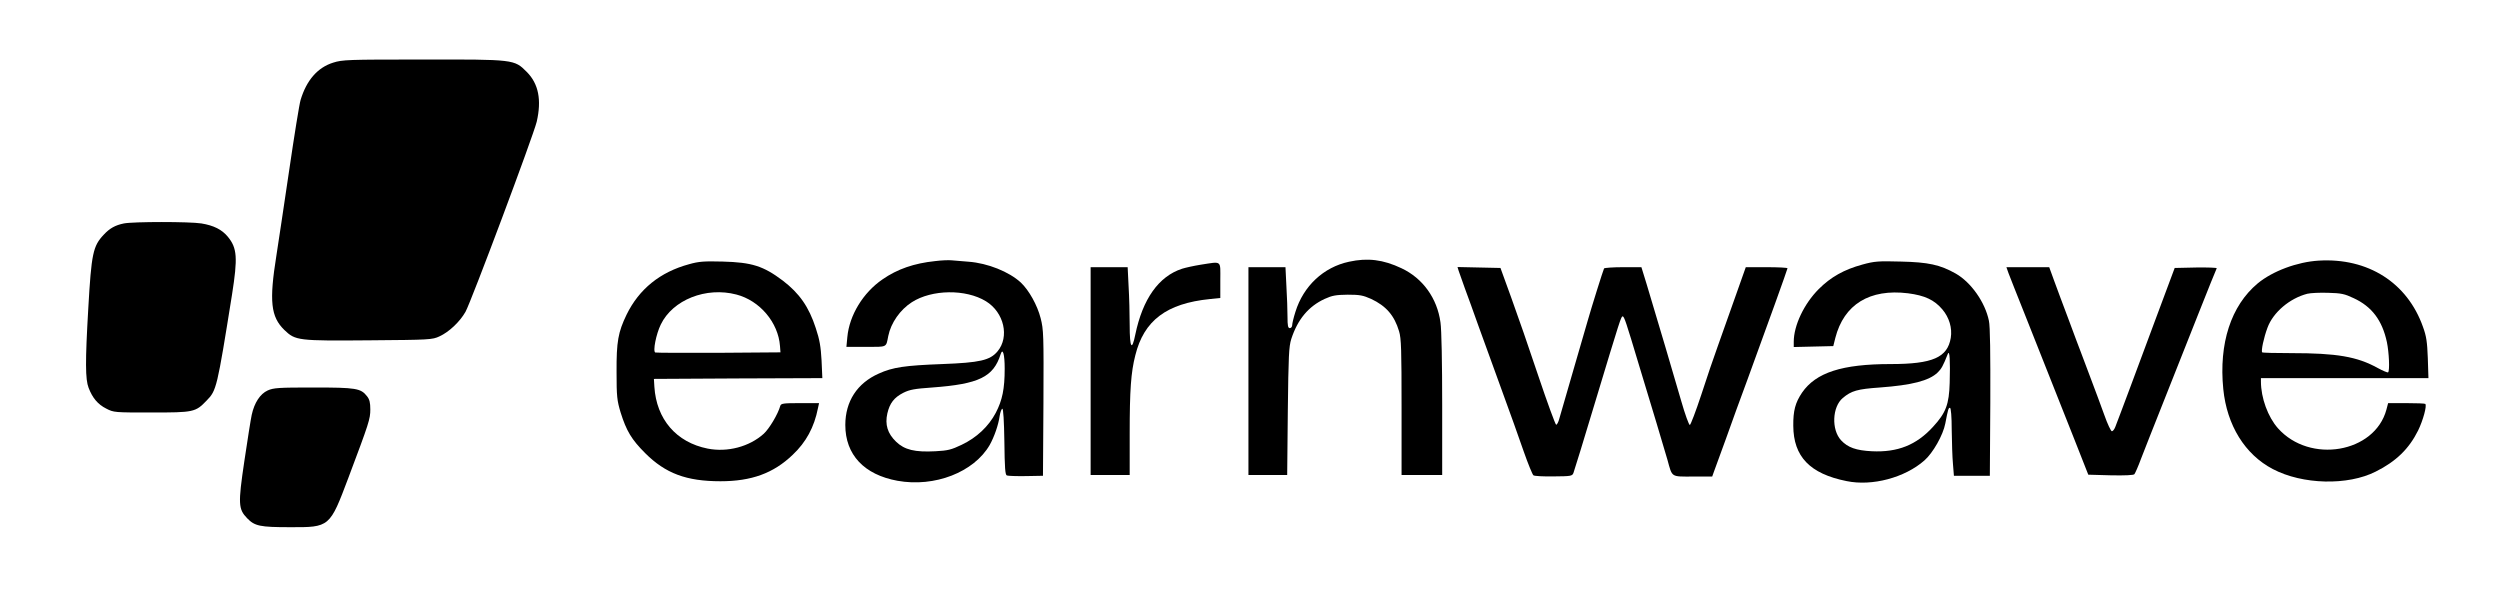 <?xml version="1.0" standalone="no"?>
<!DOCTYPE svg PUBLIC "-//W3C//DTD SVG 20010904//EN"
 "http://www.w3.org/TR/2001/REC-SVG-20010904/DTD/svg10.dtd">
<svg version="1.0" xmlns="http://www.w3.org/2000/svg"
 width="1600pt" height="377pt" viewBox="0 0 1600 377"
 preserveAspectRatio="xMidYMid meet">

<g transform="translate(0,377) scale(0.1,-0.1)"
fill="#000000" stroke="none">
<path d="M2132 3369 c-99 -31 -170 -112 -208 -238 -8 -25 -41 -230 -74 -456
-33 -225 -70 -468 -81 -540 -47 -294 -36 -392 51 -477 71 -68 86 -70 550 -66
380 3 397 4 442 25 62 28 131 94 167 157 36 64 435 1129 456 1217 32 139 12
243 -64 319 -80 80 -78 80 -668 79 -480 0 -511 -1 -571 -20z"/>
<path d="M793 2340 c-55 -11 -91 -31 -129 -72 -69 -73 -79 -120 -99 -472 -20
-342 -19 -454 2 -508 25 -65 59 -106 113 -133 48 -25 53 -25 290 -25 270 0
281 2 352 76 64 65 67 79 163 679 37 236 33 297 -27 370 -38 46 -90 72 -169
85 -75 12 -435 12 -496 0z"/>
<path d="M5985 2099 c-135 -14 -242 -51 -337 -117 -124 -85 -212 -229 -225
-369 l-6 -63 126 0 c138 0 127 -5 142 70 17 84 76 168 151 216 128 82 345 85
474 6 116 -71 152 -228 74 -321 -48 -57 -113 -72 -354 -81 -238 -9 -316 -20
-406 -61 -138 -61 -214 -178 -214 -329 0 -190 120 -318 334 -357 238 -43 489
55 590 229 29 52 56 128 64 187 4 24 12 45 17 45 6 1 11 -77 13 -211 2 -168 5
-212 16 -216 8 -3 63 -5 122 -4 l109 2 3 465 c2 437 1 470 -18 544 -21 82 -74
178 -127 228 -75 69 -212 124 -334 133 -41 3 -90 7 -109 9 -19 2 -66 0 -105
-5z m445 -688 c0 -130 -15 -202 -57 -283 -46 -87 -122 -159 -219 -205 -65 -31
-88 -37 -167 -41 -132 -7 -198 9 -252 61 -55 53 -72 110 -56 181 15 65 43 102
102 132 42 21 73 26 185 34 299 22 392 67 438 213 14 43 26 -1 26 -92z"/>
<path d="M8634 2095 c-164 -35 -292 -156 -343 -320 -12 -37 -21 -76 -21 -86 0
-10 -7 -19 -15 -19 -12 0 -15 15 -15 73 0 41 -3 129 -7 195 l-6 122 -119 0
-118 0 0 -665 0 -665 124 0 124 0 4 408 c4 355 7 414 22 462 41 126 110 209
214 257 48 22 72 26 147 27 78 0 98 -4 150 -27 96 -45 149 -106 179 -207 14
-45 16 -121 16 -487 l0 -433 130 0 130 0 0 449 c0 264 -4 482 -11 528 -21 154
-113 282 -249 346 -118 56 -217 68 -336 42z"/>
<path d="M14840 2102 c-137 -8 -296 -67 -391 -146 -171 -143 -249 -384 -220
-676 23 -232 139 -419 317 -512 190 -100 480 -107 659 -16 130 65 213 146 271
263 32 66 57 158 46 170 -3 3 -58 5 -122 5 l-116 0 -11 -42 c-75 -277 -490
-348 -694 -119 -64 72 -109 194 -109 299 l0 22 536 0 536 0 -4 128 c-4 104 -9
140 -31 200 -100 283 -352 443 -667 424z m223 -240 c117 -54 183 -142 213
-281 14 -67 19 -183 8 -194 -3 -3 -34 10 -67 28 -132 73 -262 95 -553 95 -99
0 -183 2 -186 5 -8 9 10 94 34 158 36 98 142 188 255 217 21 5 81 8 134 6 83
-2 105 -7 162 -34z"/>
<path d="M4410 2079 c-185 -50 -320 -159 -400 -323 -54 -112 -65 -172 -64
-366 0 -159 3 -183 26 -260 37 -118 70 -173 157 -260 130 -130 264 -180 482
-180 198 0 339 51 462 169 86 81 138 177 162 299 l7 32 -122 0 c-106 0 -121
-2 -126 -17 -15 -54 -71 -147 -106 -179 -92 -83 -232 -120 -359 -95 -201 40
-328 188 -341 396 l-3 50 539 3 539 2 -5 113 c-5 88 -12 132 -37 207 -44 136
-105 223 -211 304 -125 94 -198 117 -385 122 -118 3 -152 1 -215 -17z m303
-194 c150 -39 268 -179 279 -330 l3 -40 -395 -3 c-217 -1 -400 0 -406 2 -17 6
5 118 35 179 76 158 290 243 484 192z"/>
<path d="M11920 2077 c-118 -32 -203 -80 -280 -157 -94 -94 -160 -233 -160
-337 l0 -34 126 3 127 3 13 52 c55 215 220 316 465 286 108 -14 168 -42 220
-103 44 -52 64 -119 54 -182 -21 -126 -116 -168 -385 -168 -311 0 -478 -54
-567 -183 -43 -64 -57 -115 -56 -212 1 -197 106 -307 341 -354 164 -34 373 22
498 132 55 48 120 163 134 237 18 94 20 100 30 100 6 0 11 -57 11 -142 1 -79
4 -177 8 -218 l6 -75 115 0 115 0 3 470 c1 308 -1 488 -9 522 -24 118 -114
246 -212 302 -101 57 -176 73 -352 77 -143 4 -169 2 -245 -19z m558 -757 c-4
-138 -24 -192 -107 -282 -106 -116 -226 -164 -391 -156 -101 5 -154 24 -197
70 -63 68 -57 214 11 271 55 46 93 57 237 67 204 15 315 43 370 96 24 23 35
43 65 119 12 28 16 -42 12 -185z"/>
<path d="M7685 2076 c-44 -7 -98 -19 -120 -26 -150 -49 -252 -194 -299 -421
-22 -109 -36 -86 -36 59 0 71 -3 184 -7 250 l-6 122 -119 0 -118 0 0 -665 0
-665 125 0 125 0 0 263 c0 280 8 394 36 503 55 223 200 332 477 360 l67 7 0
113 c0 131 13 121 -125 100z"/>
<path d="M9335 2038 c4 -13 22 -63 40 -113 18 -49 57 -155 85 -235 29 -80 95
-262 147 -405 52 -143 118 -325 145 -405 28 -80 56 -148 62 -152 6 -5 64 -8
129 -7 111 1 119 2 127 22 5 12 68 218 140 457 161 533 165 545 175 545 10 0
21 -33 104 -310 33 -110 83 -276 112 -370 28 -93 60 -201 71 -239 31 -113 21
-106 162 -106 l124 0 10 28 c6 15 40 110 77 211 36 102 99 275 140 385 127
347 255 703 255 709 0 4 -60 7 -134 7 l-133 0 -68 -192 c-38 -106 -88 -247
-111 -313 -24 -66 -72 -206 -106 -312 -35 -106 -68 -192 -73 -193 -6 0 -31 69
-55 153 -42 147 -155 527 -222 750 l-33 107 -117 0 c-64 0 -119 -4 -122 -8 -5
-8 -82 -254 -104 -332 -6 -19 -46 -159 -90 -310 -44 -151 -85 -294 -92 -318
-6 -24 -16 -42 -21 -40 -5 2 -57 143 -114 313 -57 171 -135 396 -173 500 l-69
190 -137 3 -138 3 7 -23z"/>
<path d="M12854 2023 c8 -21 55 -141 106 -268 130 -327 213 -537 316 -797 l89
-226 143 -4 c92 -2 147 1 152 7 5 6 25 51 43 100 19 50 82 209 140 355 58 146
158 398 222 560 64 162 119 298 122 303 2 4 -57 6 -132 5 l-137 -3 -125 -335
c-68 -184 -140 -378 -160 -430 -20 -52 -47 -124 -60 -160 -14 -36 -29 -77 -35
-92 -6 -16 -16 -28 -22 -28 -6 0 -28 46 -48 103 -20 56 -60 163 -88 237 -28
74 -57 151 -64 170 -8 19 -41 109 -75 200 -34 91 -77 204 -94 252 l-32 88
-137 0 -137 0 13 -37z"/>
<path d="M1713 1271 c-48 -22 -85 -78 -102 -156 -6 -27 -27 -160 -47 -295 -41
-276 -39 -308 18 -367 48 -50 83 -57 273 -57 256 -1 255 -1 375 317 132 351
140 375 140 437 0 43 -5 64 -21 84 -40 51 -69 56 -343 56 -224 0 -255 -2 -293
-19z"/>
</g>
</svg>
